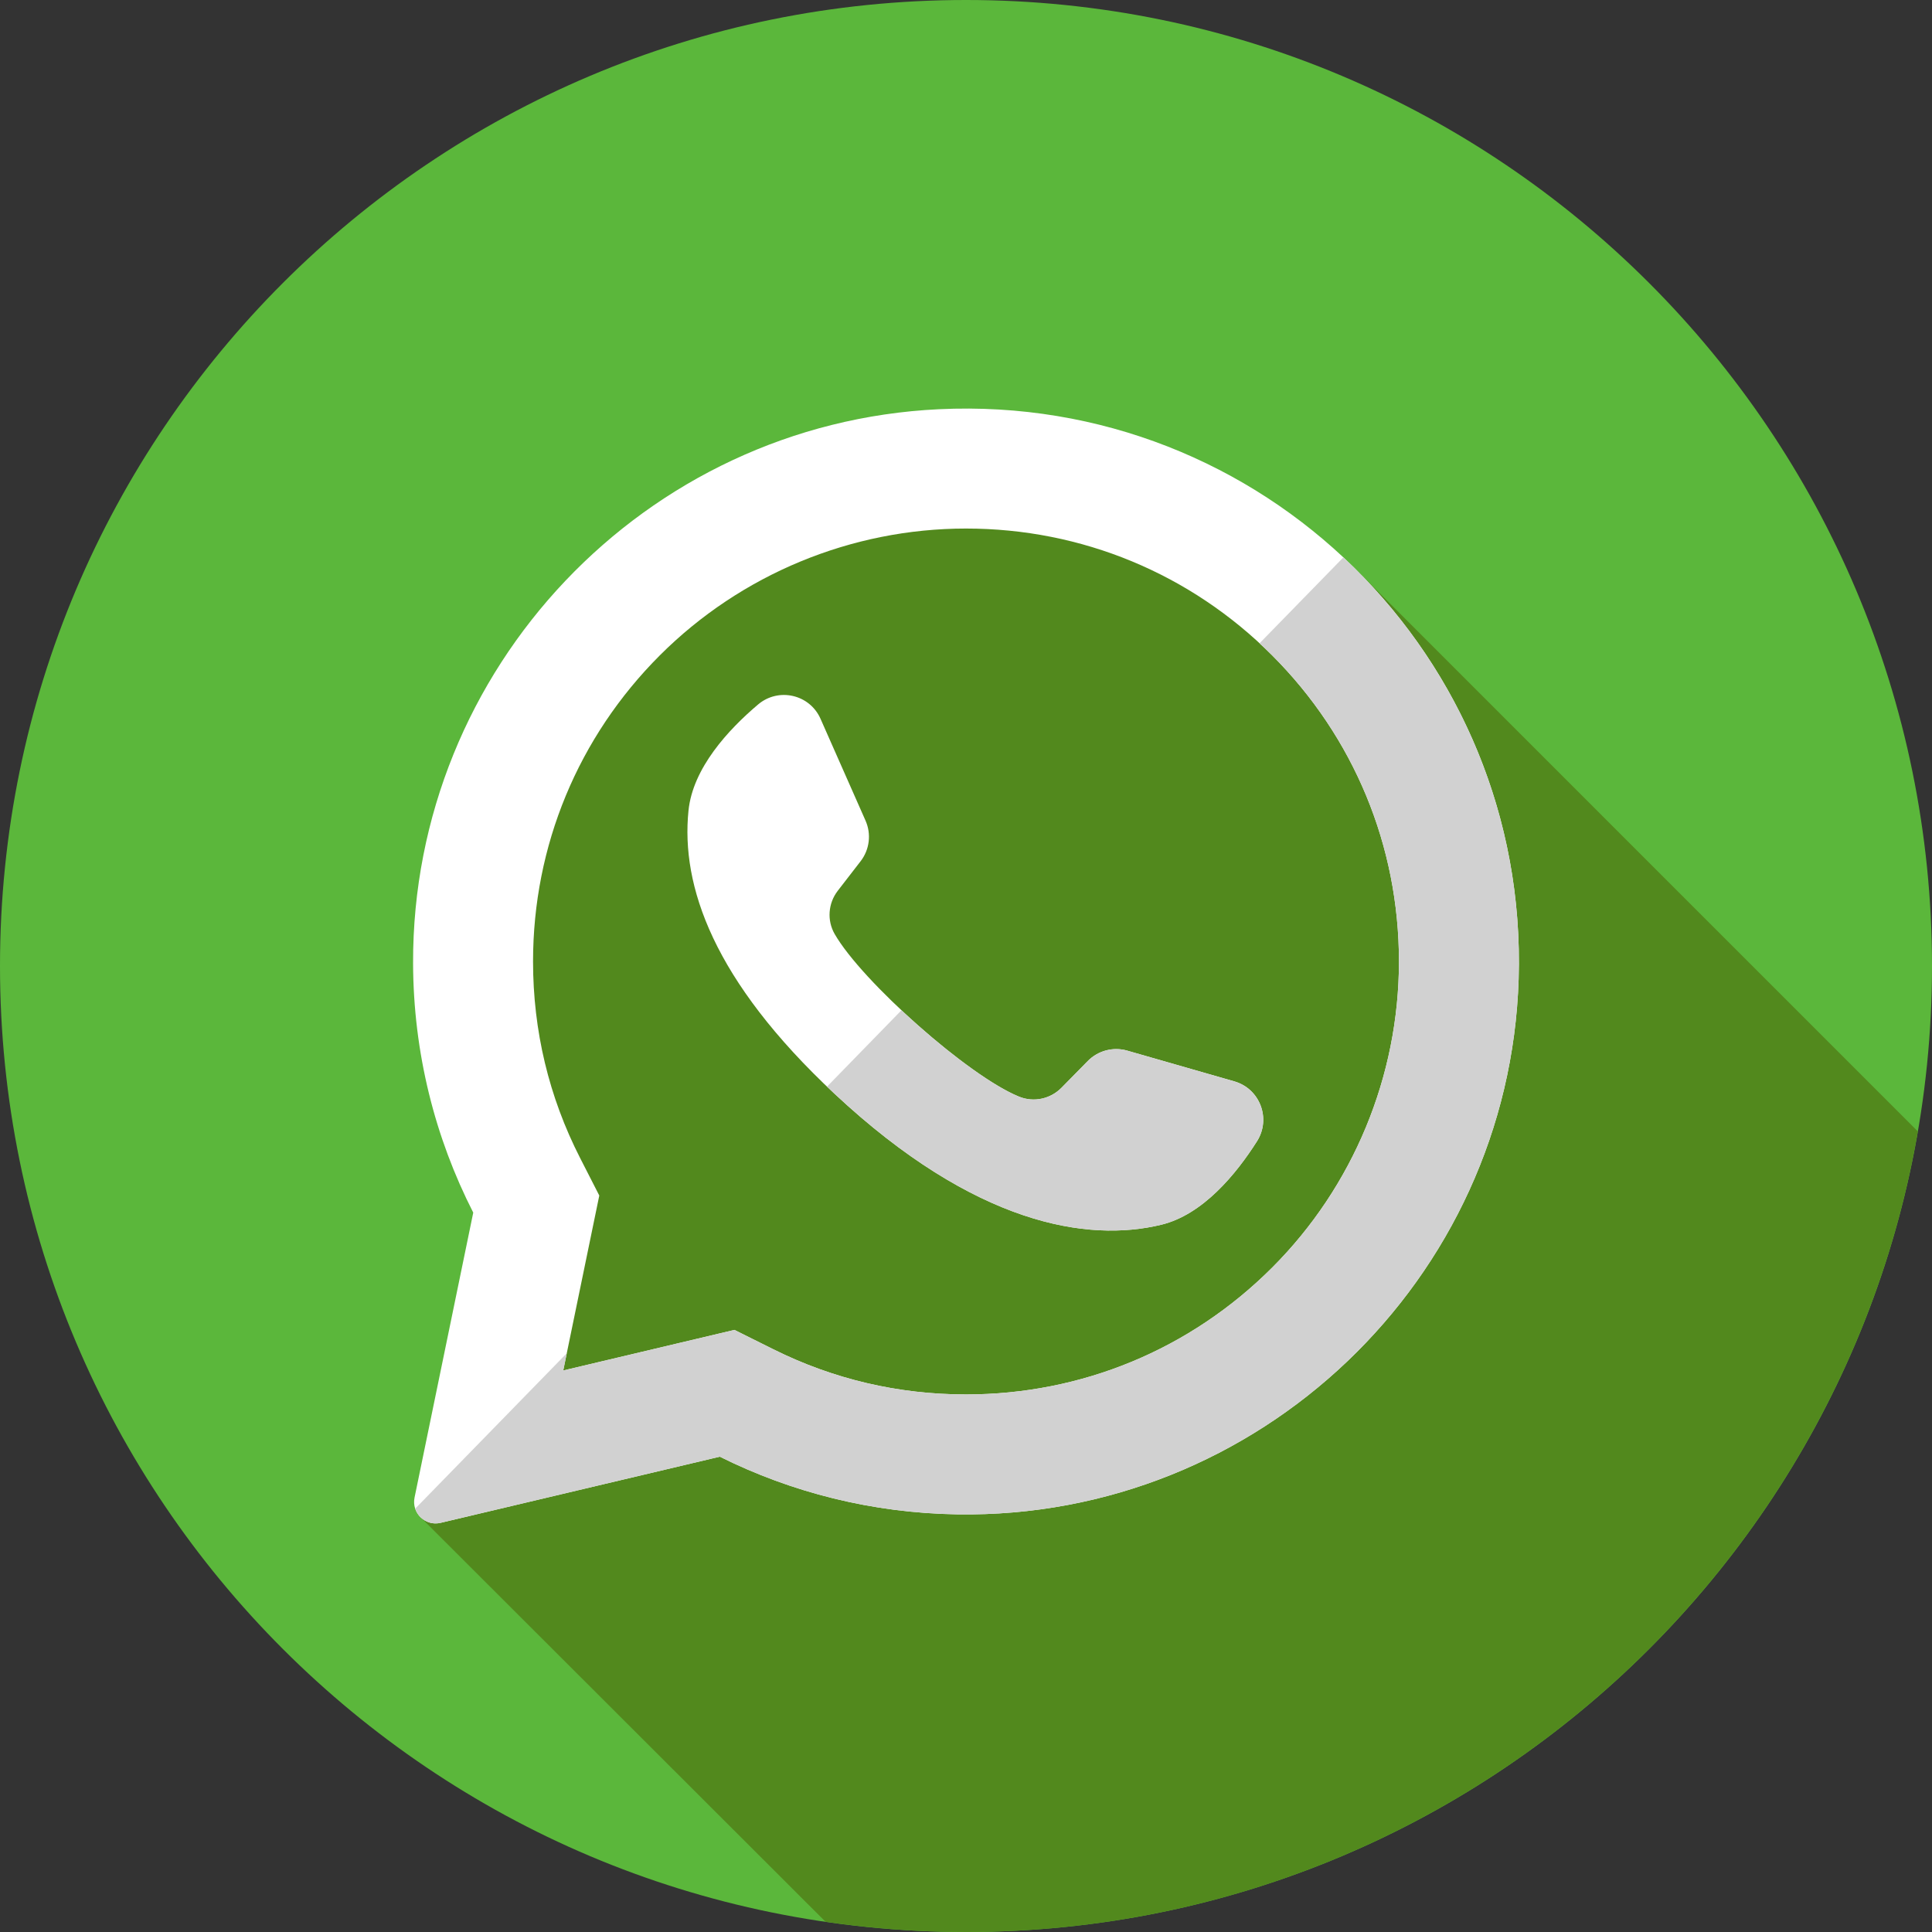 <svg width="42" height="42" viewBox="0 0 42 42" fill="none" xmlns="http://www.w3.org/2000/svg">
<rect x="0" y="0" width="42" height="42" fill="#333333" stroke="none"/>
<g clip-path="url(#clip0)">
<path d="M21 42C32.598 42 42 32.598 42 21C42 9.402 32.598 0 21 0C9.402 0 0 9.402 0 21C0 32.598 9.402 42 21 42Z" fill="#5BB73B"/>
<path d="M29.551 12.454C28.333 12.15 26.543 11.098 25.384 10.677C20.858 9.263 14.778 10.394 13.081 15.626C12.939 15.768 12.656 15.768 12.515 15.768C9.121 19.727 11.384 24.535 11.101 28.919C11.004 30.465 10.192 31.831 9.146 32.987L17.947 41.778C18.944 41.923 19.963 42 21 42C31.372 42 39.986 34.48 41.692 24.596L29.551 12.454Z" fill="#52891D"/>
<path d="M20.413 8.896C14.012 9.2 8.961 14.531 8.98 20.939C8.986 22.891 9.457 24.733 10.288 26.361L9.012 32.555C8.943 32.891 9.245 33.184 9.578 33.105L15.648 31.667C17.208 32.444 18.959 32.892 20.813 32.921C27.355 33.021 32.81 27.826 33.014 21.286C33.233 14.276 27.447 8.561 20.413 8.896ZM27.655 27.557C25.878 29.335 23.514 30.314 21 30.314C19.528 30.314 18.119 29.983 16.811 29.332L15.966 28.911L12.244 29.793L13.028 25.99L12.611 25.174C11.932 23.845 11.588 22.407 11.588 20.902C11.588 18.388 12.567 16.024 14.345 14.246C16.107 12.485 18.509 11.49 21 11.49C23.514 11.49 25.878 12.469 27.655 14.246C29.433 16.024 30.412 18.388 30.412 20.901C30.412 23.393 29.417 25.795 27.655 27.557Z" fill="white"/>
<path d="M26.834 23.508L24.505 22.84C24.199 22.752 23.87 22.839 23.647 23.066L23.077 23.646C22.837 23.891 22.473 23.97 22.155 23.841C21.054 23.395 18.737 21.335 18.145 20.305C17.974 20.008 18.003 19.636 18.212 19.365L18.709 18.722C18.904 18.47 18.945 18.131 18.816 17.84L17.837 15.625C17.602 15.094 16.924 14.94 16.481 15.314C15.831 15.864 15.06 16.699 14.967 17.624C14.801 19.256 15.501 21.312 18.146 23.781C21.203 26.634 23.65 27.011 25.244 26.625C26.148 26.406 26.87 25.528 27.326 24.81C27.637 24.319 27.391 23.669 26.834 23.508Z" fill="white"/>
<path d="M29.204 12.117L27.381 13.985C27.473 14.071 27.566 14.157 27.655 14.247C29.433 16.024 30.412 18.388 30.412 20.902C30.412 23.394 29.417 25.796 27.655 27.557C25.878 29.335 23.514 30.314 21 30.314C19.528 30.314 18.119 29.984 16.811 29.332L15.966 28.911L12.245 29.793L12.321 29.419L9.026 32.797C9.099 33.015 9.33 33.164 9.578 33.105L15.648 31.667C17.208 32.444 18.959 32.892 20.813 32.921C27.355 33.021 32.81 27.826 33.014 21.286C33.127 17.666 31.638 14.391 29.204 12.117Z" fill="#D1D1D1"/>
<path d="M26.834 23.509L24.506 22.84C24.2 22.752 23.87 22.839 23.647 23.067L23.077 23.646C22.837 23.891 22.473 23.97 22.155 23.841C21.519 23.584 20.478 22.788 19.597 21.962L17.979 23.622C18.034 23.675 18.089 23.728 18.147 23.781C21.203 26.634 23.651 27.011 25.244 26.625C26.148 26.406 26.87 25.529 27.326 24.81C27.637 24.32 27.391 23.669 26.834 23.509Z" fill="#D1D1D1"/>
</g>
<defs>
<clipPath id="clip0">
<rect width="42" height="42" fill="white"/>
</clipPath>
</defs>
</svg>
